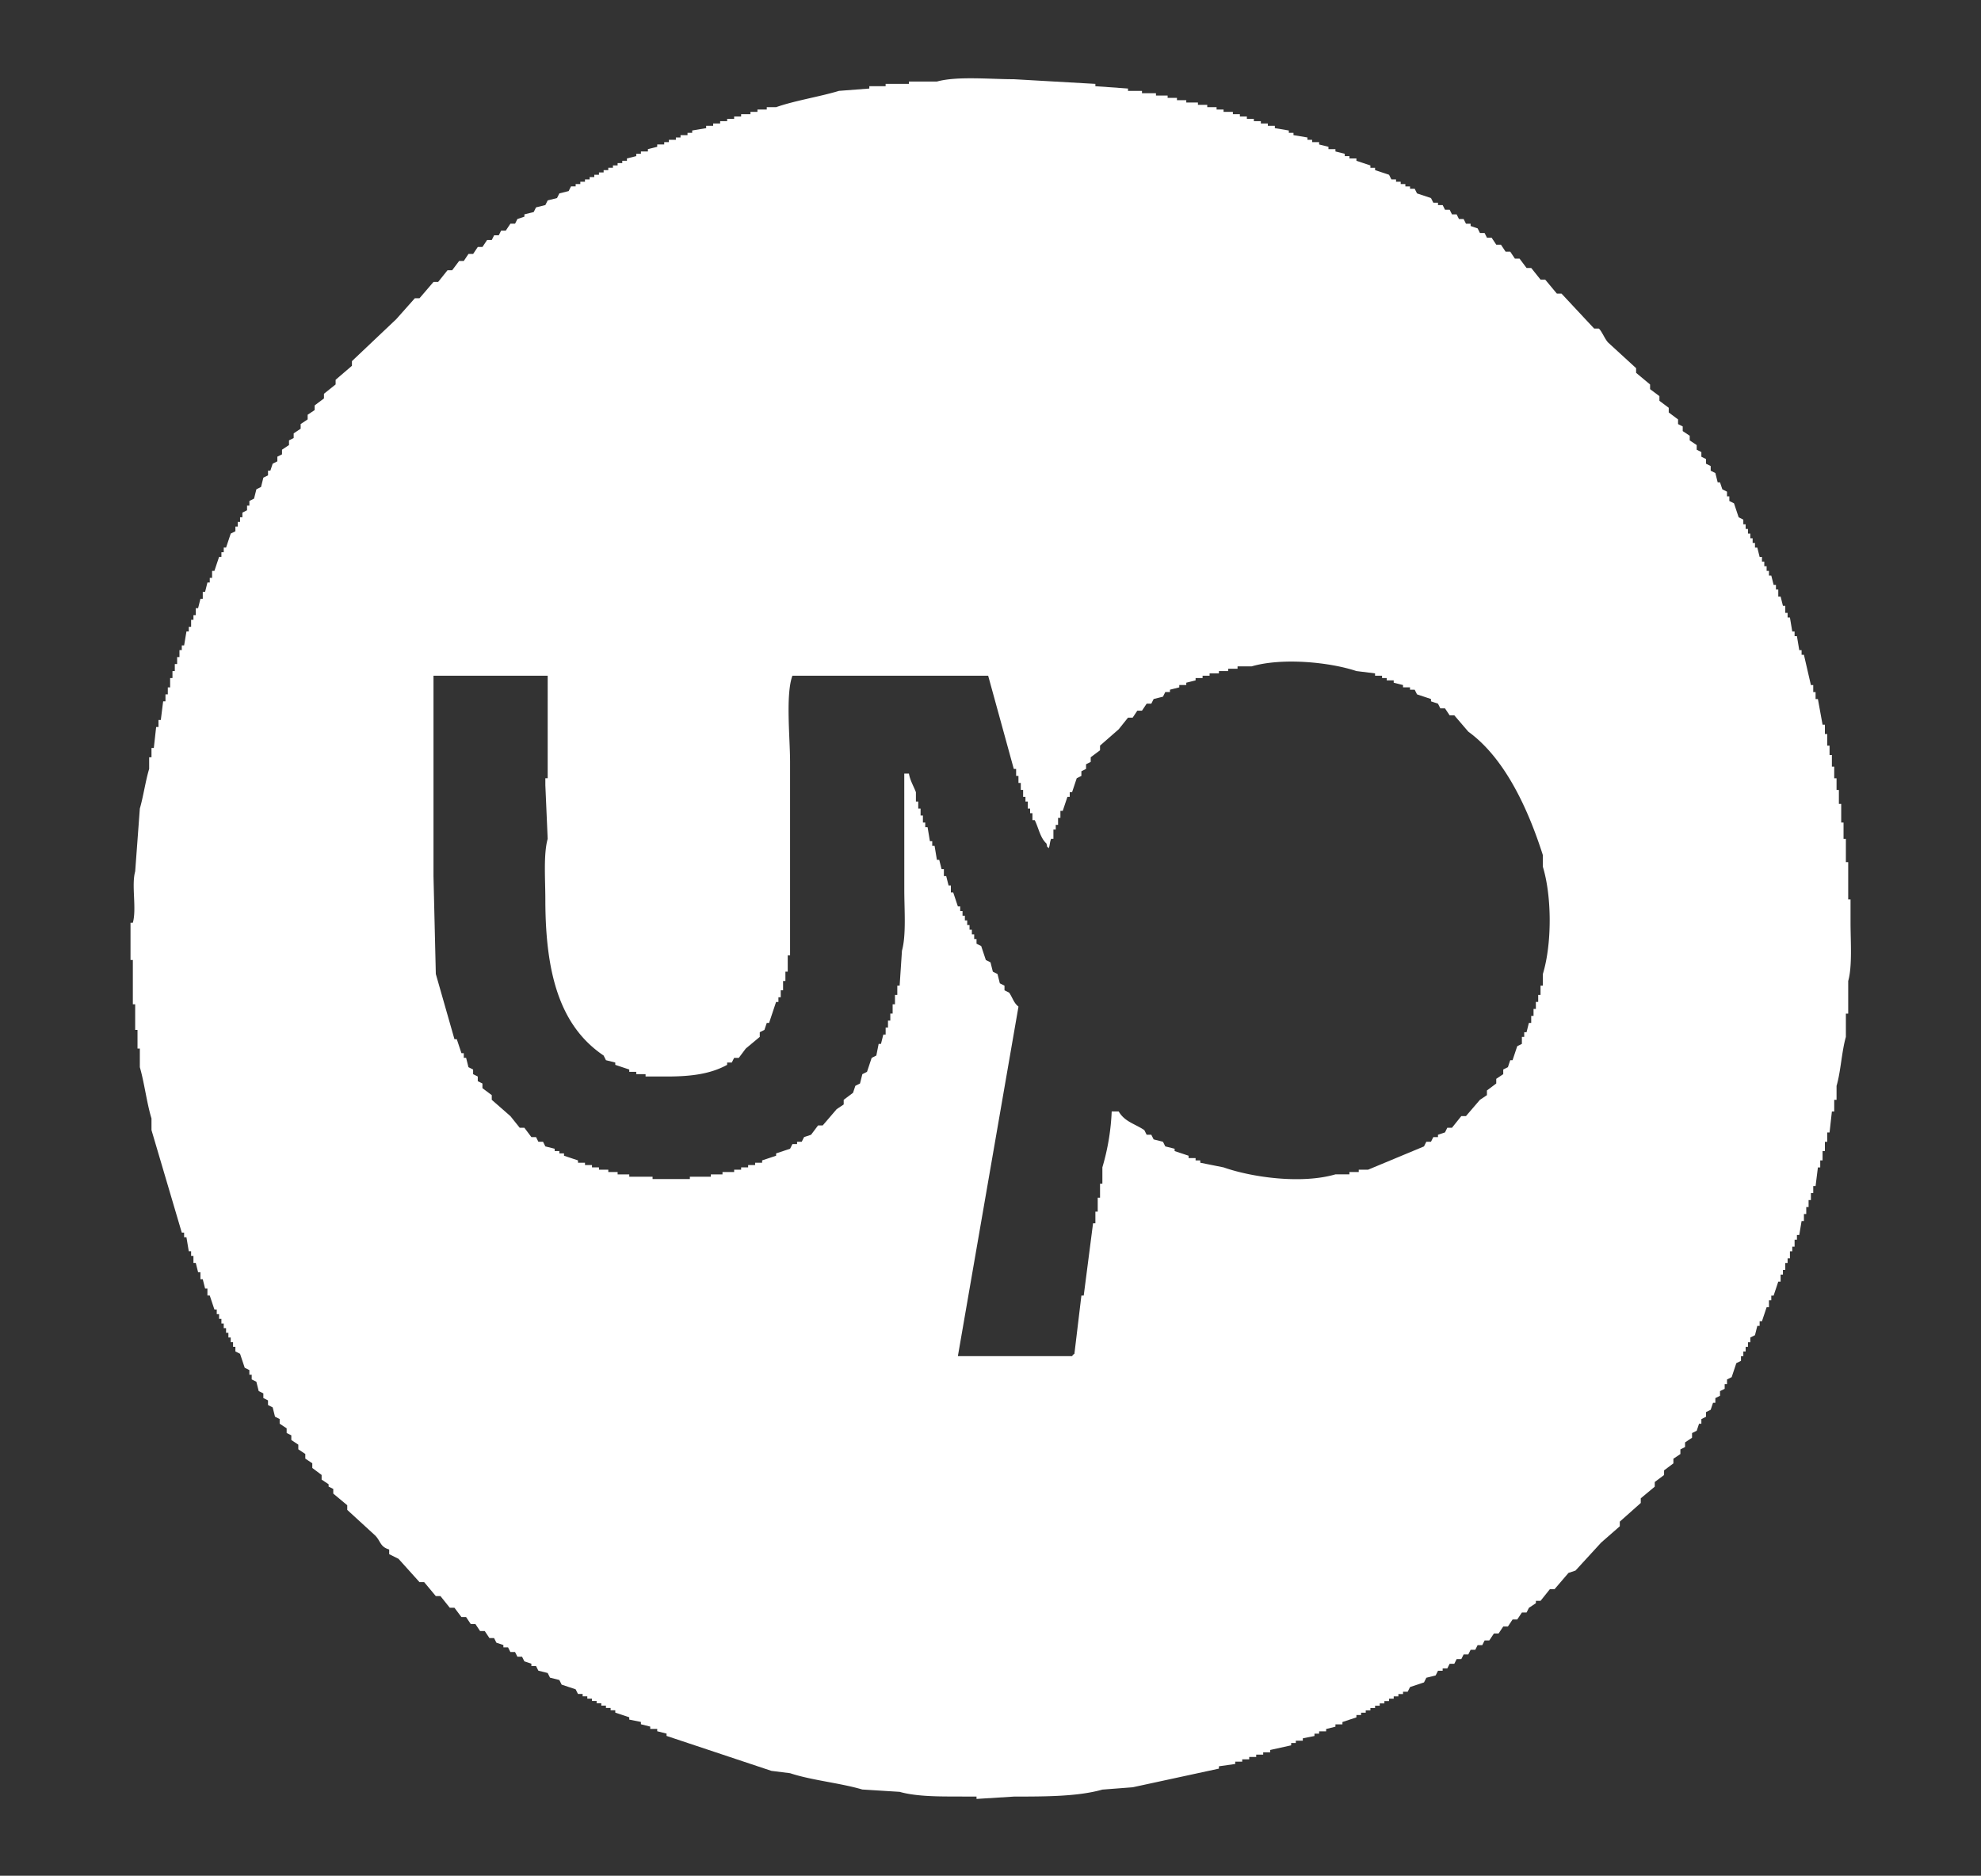 <svg xmlns="http://www.w3.org/2000/svg" width="850" height="805" viewBox="0 0 850 805">
  <rect x="0" y="0" width="850" height="805" fill="#333333" stroke="none"/>
  <defs>
    <style>
      .cls-1 {
        fill: #fff;
        fill-rule: evenodd;
      }
    </style>
  </defs>
  <path id="Color_Fill_1" data-name="Color Fill 1" class="cls-1" d="M167,665c-3.965-1.172-3.6-3.534-6-6l-12-11v-2l-6-5v-2l-2-1v-1l-3-2v-2l-4-3v-2l-3-2v-2l-3-2v-2l-3-2v-2l-2-1v-2l-3-2v-2l-2-1-1-4-2-1v-2l-2-1v-2l-2-1-1-4-2-1v-2h-1v-2l-2-1-2-6-2-1v-2h-1v-2H99v-2H98v-2H97v-2H96v-2H95v-2H94v-2H93v-2H92l-2-6H89v-3H88l-1-4H86v-3H85l-1-4H83v-3H82v-2H81l-1-6H79v-2H78L65,485v-5c-1.993-6.438-3.064-15.345-5-22v-8H59v-8H58V431H57V412H56V396h1c1.707-6.044-.674-16.1,1-22l2-27c1.469-4.983,2.469-12.04,4-17v-5h1v-4h1l1-9h1v-3h1l1-8h1v-3h1v-3h1v-4h1v-3h1v-3h1v-3h1v-3h1v-2h1l1-6h1v-2h1v-3h1v-2h1v-3h1l1-4h1v-3h1l1-4h1v-2h1v-3h1l2-6h1v-2h1v-2h1l2-6,2-1v-2h1v-2h1v-2h1v-2l2-1v-2h1v-2l2-1q0.5-2,1-4l2-1q0.5-2,1-4l2-1v-2h1q0.5-1.5,1-3l2-1v-2l2-1v-2l3-2v-2l2-1v-2l3-2v-2l3-2v-2l3-2v-2l4-3v-2l5-4v-2l7-6v-2l19-18,8-9h2l6-7h2l4-5h2l3-4h2l2-3h2l2-3h2l2-3h2q0.5-1,1-2h2q0.5-1,1-2h2l2-3h2l1-2,3-1V92l4-1,1-2,4-1,1-2,4-1,1-2,4-1,1-2h2V79h2V78h2V77h2V76h2V75h2V74h2V73h2V72h2V71h2V70h2V69h2V68l4-1V66h2V65h3V64l4-1V62h3V61h2V60h3V59h2V58h3V57h2V56l6-1V54h3V53h3V52h3V51h3V50h3V49h4V48h3V47h4V46h4c7.939-2.812,18.581-4.456,27-7l13-1V37h7V36h10V35h12c8.655-2.389,22.592-1,33-1l35,2v1l14,1v1h6v1h6v1h5v1h4v1h4v1h5v1h4v1h4v1h3v1h4v1h3v1h3v1h3v1h3v1h3v1h3v1l6,1v1h2v1l6,1v1h2v1h3v1l4,1v1h3v1l4,1v1h2v1h3v1l6,2v1h2v1l6,2,1,2h2v1h2v1h2v1h2v1h2l1,2,6,2,1,2h2v1h2l1,2h2l1,2h2l1,2h2l1,2h2v1l3,1,1,2h2q0.5,1,1,2h2l2,3h2l2,3h2l2,3h2l3,4h2l4,5h2l5,6h2l14,15h2c1.2,0.965,2.664,4.651,4,6l12,11v2l6,5v2l4,3v2l4,3v2l4,3v2l2,1v2l3,2v2l3,2v2l2,1v2l2,1v2l2,1v2l2,1q0.5,2,1,4h1q0.5,1.5,1,3l2,1v2h1v2l2,1q1,3,2,6l2,1v2h1v2h1v2h1v2h1v2h1v2h1q0.5,2,1,4h1v2h1v2h1v2h1v2h1q0.5,2,1,4h1v2h1v3h1q0.5,2,1,4h1v3h1v2h1q0.5,3,1,6h1v2h1q0.5,3,1,6h1v2h1l3,13h1v3h1v3h1q1,5.5,2,11h1v4h1v5h1v4h1v5h1v5h1v5h1v6h1v8h1v7h1v10h1v16h1v10c0.006,8.019.8,18.641-1,25v14h-1v10c-1.791,6.194-2.209,15.007-4,21v6h-1v5h-1q-0.5,4.5-1,9h-1v4h-1v4h-1v4h-1v3h-1q-0.5,4-1,8h-1v3h-1v3h-1v3h-1v3h-1v3h-1q-0.5,3-1,6h-1v2h-1v3h-1v2h-1v3h-1v2h-1v3h-1v2h-1v3h-1q-1,3-2,6h-1v2h-1v3h-1q-1,3-2,6h-1v2h-1q-0.5,2-1,4l-2,1v2h-1v2h-1v2h-1v2h-1v2l-2,1q-1,3-2,6l-2,1v2h-1v2l-2,1v2l-2,1v2h-1q-0.5,1.5-1,3l-2,1v2l-2,1v2h-1q-0.5,1.5-1,3l-2,1v2l-3,2v2l-2,1v2l-3,2v2l-4,3v2l-4,3v2l-6,5v2l-9,8v2l-8,7-11,12-3,1-6,7h-2l-4,5h-2v1l-3,2q-0.5,1-1,2h-2l-2,3h-2l-2,3h-2l-2,3h-2l-2,3h-2q-0.5,1-1,2h-2q-0.5,1-1,2h-2q-0.5,1-1,2h-2q-0.5,1-1,2h-2q-0.5,1-1,2h-2q-0.5,1-1,2h-2v1h-2q-0.5,1-1,2l-4,1q-0.5,1-1,2l-6,2q-0.5,1-1,2h-2v1h-2v1h-2v1h-2v1h-2v1h-2v1h-2v1h-2v1h-2v1h-2v1h-2v1l-6,2v1h-3v1l-4,1v1h-3v1h-2v1l-5,1v1h-3v1h-2v1l-9,2v1h-3v1h-3v1h-3v1h-3v1h-3v1l-7,1v1l-37,8-13,1c-10.648,3.025-24.67,2.973-38,3l-16,1v-1H408c-7.7,0-15.923-.259-22-2l-16-1c-9.682-2.856-21.7-3.92-31-7l-8-1-45-15v-1l-4-1v-1h-3v-1l-4-1v-1l-5-1v-1l-6-2v-1h-2v-1h-2v-1h-2v-1h-2v-1h-2v-1h-2v-1h-2v-1h-2q-0.5-1-1-2l-6-2q-0.5-1-1-2l-4-1q-0.5-1-1-2l-4-1q-0.5-1-1-2h-2v-1l-3-1q-0.5-1-1-2h-2q-0.5-1-1-2h-2q-0.5-1-1-2h-2v-1l-3-1q-0.5-1-1-2h-2l-2-3h-2l-2-3h-2l-2-3h-2l-3-4h-2l-4-5h-2l-5-6h-2l-9-10-4-2v-2ZM424,290H340c-2.97,8.141-1,26.615-1,37v83h-1v7h-1v4h-1v4h-1v3h-1v2h-1l-3,9h-1l-1,3-2,1v2l-6,5-3,4h-2l-1,2h-2v1c-7.034,3.834-15.091,5.009-26,5h-9v-1h-4v-1h-3v-1l-6-2v-1l-4-1-1-2c-18.83-12.709-25-35.323-25-67,0-8.323-.865-19.347,1-26q-0.5-11.5-1-23v-3h1V290H186v86q0.5,21,1,42l8,28h1l2,6h1v2h1q0.5,2,1,4l2,1v2l2,1v2l2,1v2l4,3v2l8,7,4,5h2l3,4h2l1,2h2l1,2,4,1v1h2v1h2v1l6,2v1h3v1h3v1h3v1h4v1h4v1h5v1h10v1h16v-1h9v-1h5v-1h5v-1h3v-1h3v-1h3v-1h3v-1l6-2v-1l6-2,1-2h2v-1h2l1-2,3-1,3-4h2l6-7,3-2v-2l4-3,1-3,2-1,1-4,2-1,2-6,2-1,1-5h1l1-4h1v-3h1v-3h1v-3h1v-4h1v-4h1v-4h1q0.5-7.5,1-15c1.868-6.651,1-17.678,1-26V332h2c0.514,3.057,2.153,5.655,3,8v4h1v3h1v3h1v3h1v2h1q0.5,3,1,6h1v2h1q0.5,3,1,6h1l1,4h1v3h1l1,4h1v3h1l2,6h1v2h1v2h1v2h1v2h1v2h1v2h1v2h1v2l2,1,2,6,2,1,1,4,2,1,1,4,2,1v2l2,1c1.57,2.307,1.9,4.326,4,6q-13,74.993-26,150h49c0.844-1.135-.127-0.145,1-1q1.5-12.5,3-25h1q2-15.5,4-31h1v-5h1v-6h1v-6h1v-7a98.539,98.539,0,0,0,4-24h3c2.6,4.434,6.829,5.223,11,8l1,2h2l1,2,4,1,1,2,4,1v1l6,2v1h3v1h2v1l10,2c12.156,4.275,33.356,7.258,48,3h6v-1h4v-1h4l24-10q0.5-1,1-2h2q0.5-1,1-2h2v-1l3-1q0.5-1,1-2h2l4-5h2l6-7,3-2v-2l4-3v-2l3-2v-2l2-1q0.5-1.5,1-3h1q1-3,2-6l2-1v-3h1v-2h1q0.5-2,1-4h1v-3h1v-3h1v-3h1v-3h1v-4h1v-5c3.891-12.752,3.915-33.138,0-46v-5c-6.5-20.373-16.509-41.769-32-53l-6-7h-2l-2-3h-2q-0.5-1-1-2l-3-1v-1l-6-2q-0.5-1-1-2h-2v-1h-3v-1l-4-1v-1h-3v-1h-2v-1h-3v-1l-8-1c-11.5-3.822-31.767-5.846-45-2h-6v1h-4v1h-4v1h-4v1h-3v1h-3v1l-4,1v1h-3v1l-4,1v1h-2l-1,2-4,1-1,2h-2l-2,3h-2l-2,3h-2l-4,5-8,7v2l-4,3v2l-2,1v2l-2,1v2l-2,1-2,6h-1v2h-1l-2,6h-1v3h-1v3h-1v2h-1v4h-1c-0.635,1.663-.469,2.671-1,4-1.139-1.139-.4,0-1-2-2.686-2.457-3.288-6.5-5-10h-1v-3h-1v-2h-1v-3h-1v-2h-1v-3h-1v-3h-1v-3h-1v-3h-1Q429.5,310,424,290Z"/>
</svg>

